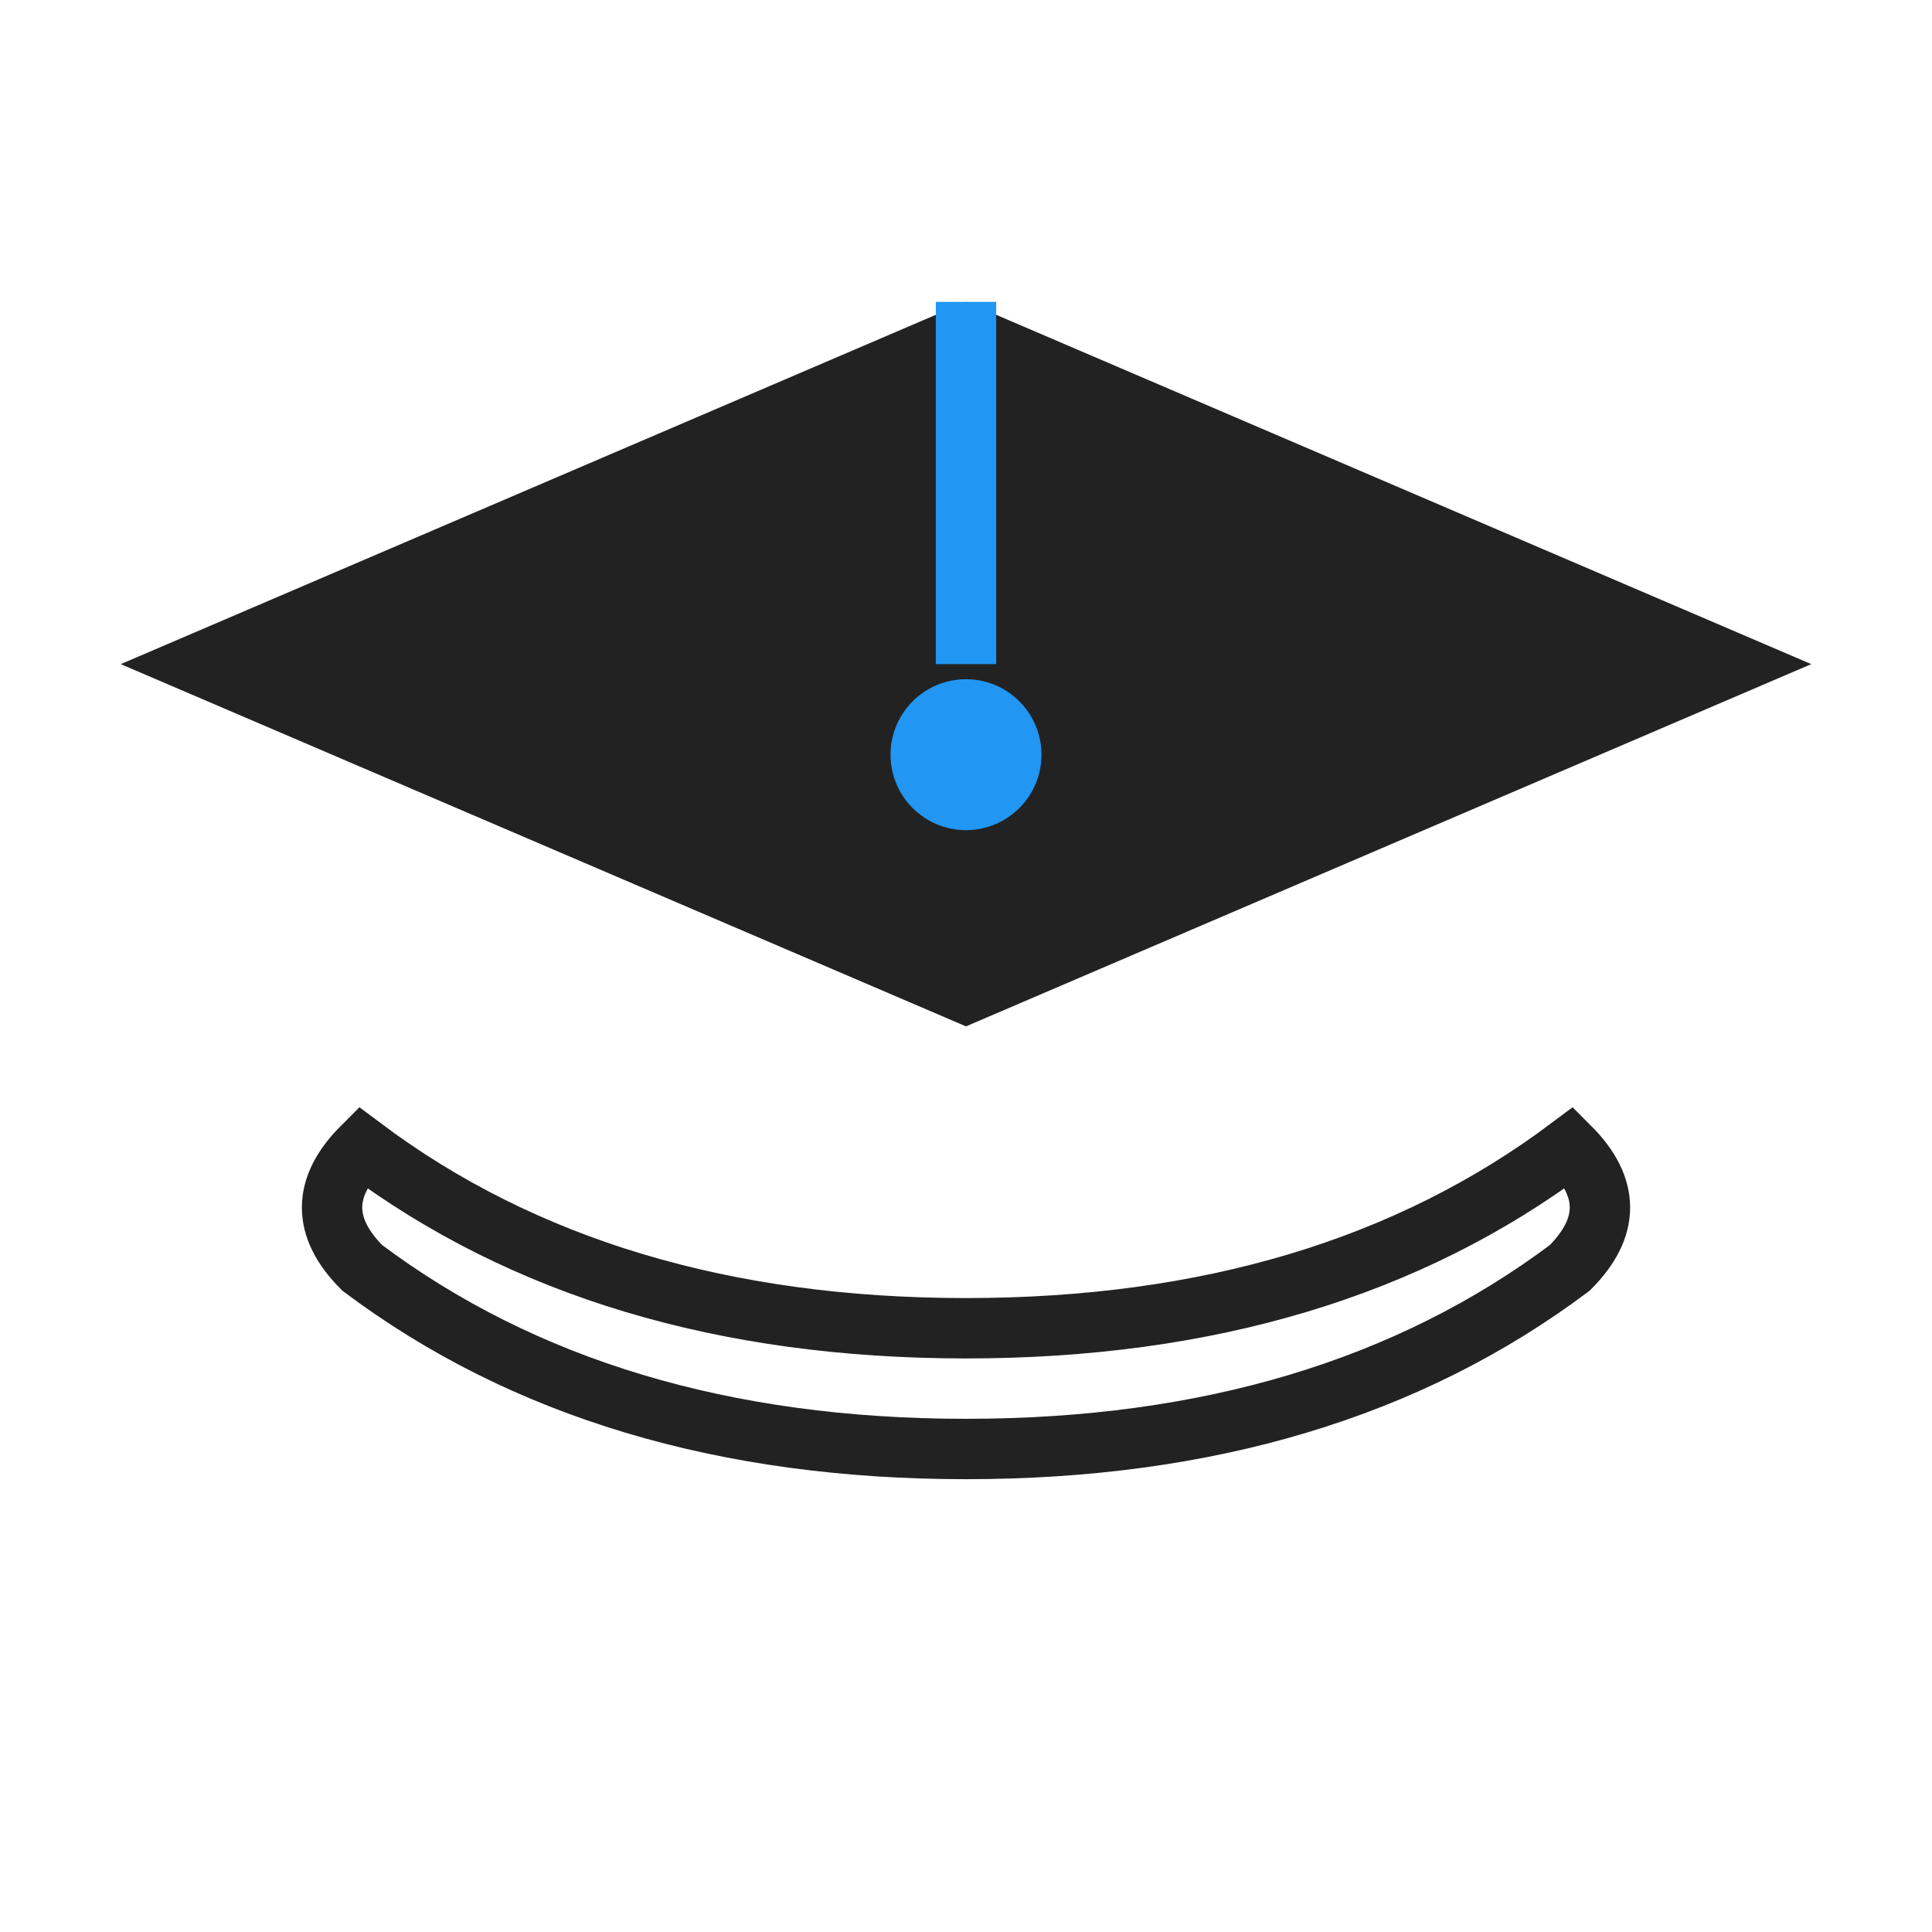<svg width="64" height="64" viewBox="0 0 64 64" fill="none" xmlns="http://www.w3.org/2000/svg">
  <!-- Graduation cap -->
  <polygon points="32,10 60,22 32,34 4,22" fill="#222" />
  <rect x="24" y="22" width="16" height="6" fill="#222" />
  <!-- Tassel -->
  <line x1="32" y1="10" x2="32" y2="22" stroke="#2196f3" stroke-width="2"/>
  <circle cx="32" cy="25" r="2.5" fill="#2196f3"/>
  <!-- Hand (stylized) -->
  <path d="M12 38 Q20 44 32 44 Q44 44 52 38 Q54 40 52 42 Q44 48 32 48 Q20 48 12 42 Q10 40 12 38 Z" fill="none" stroke="#222" stroke-width="2"/>
</svg> 